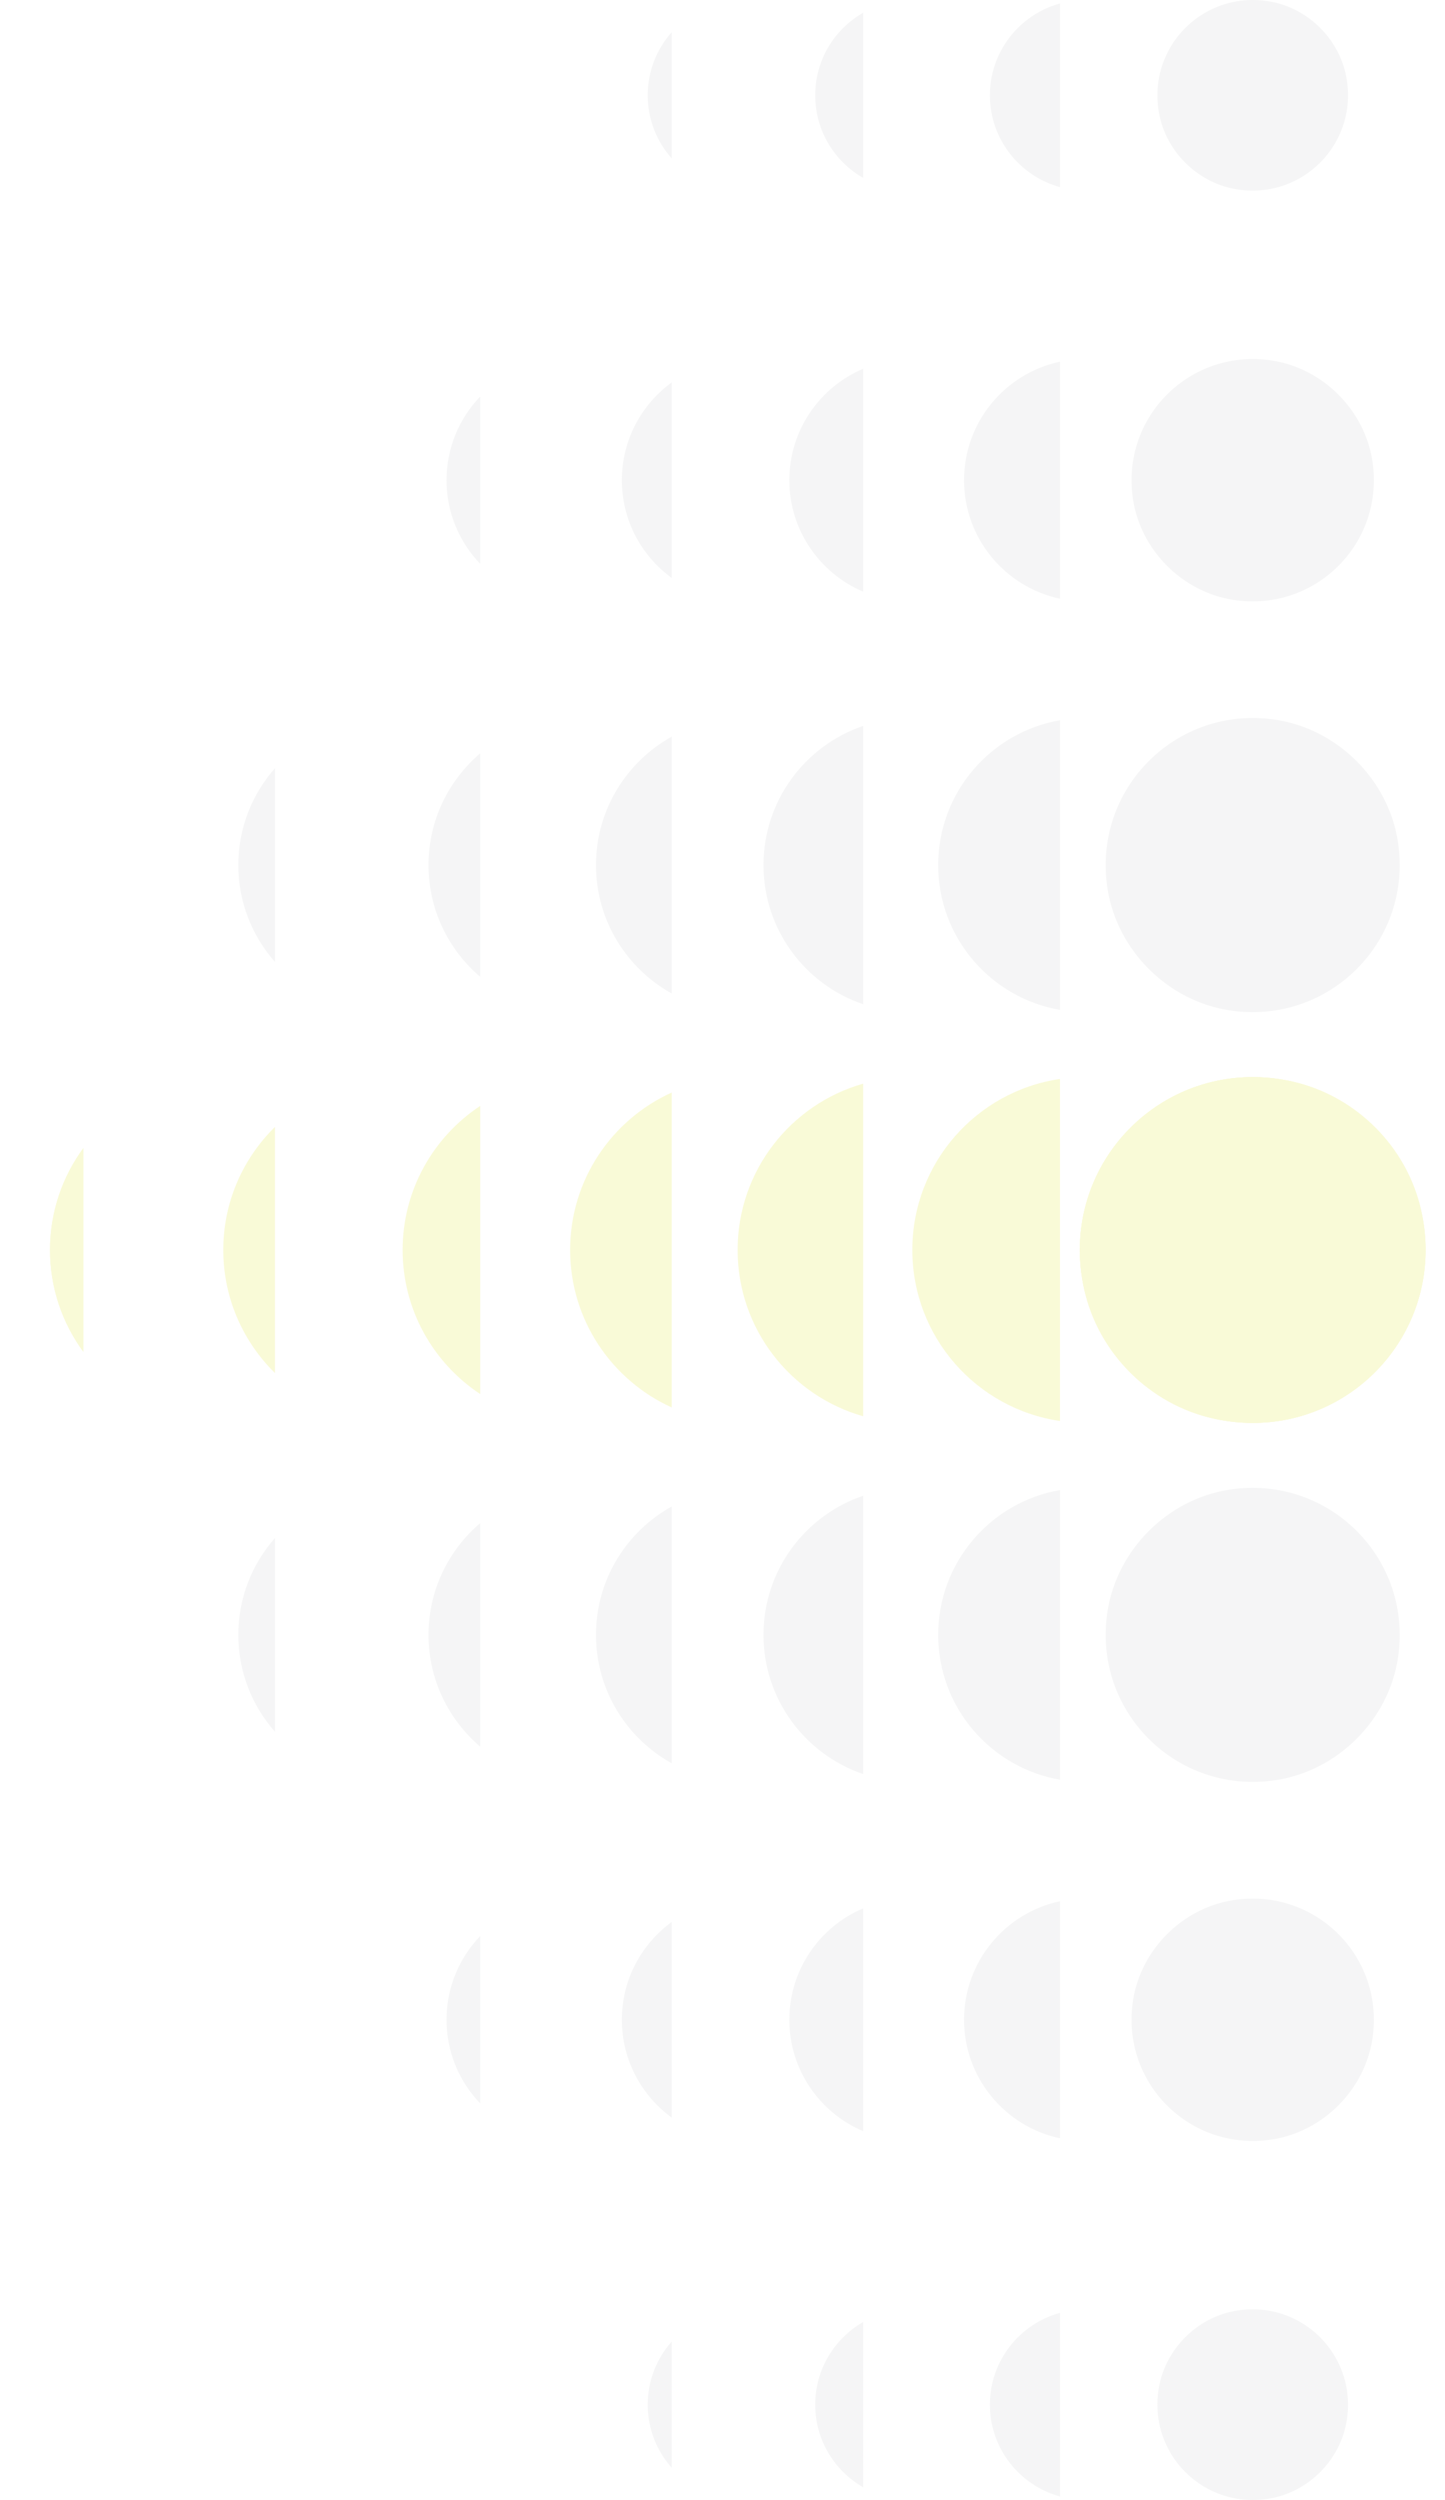 <svg width="300" height="519" viewBox="0 0 300 519" fill="none" xmlns="http://www.w3.org/2000/svg">
<g opacity="0.2">
<path d="M260.079 295.398C240.254 295.398 224.181 279.316 224.181 259.495C224.181 239.675 240.255 223.606 260.079 223.606C279.904 223.606 295.973 239.675 295.973 259.495C295.973 279.316 279.904 295.398 260.079 295.398Z" fill="#E2E439"/>
<path d="M189.41 259.495C189.41 277.54 202.727 292.473 220.074 295.001V223.989C202.727 226.522 189.41 241.446 189.41 259.495Z" fill="#E2E439"/>
<path d="M153.138 259.495C153.138 275.911 164.159 289.744 179.205 294.02V224.966C164.159 229.247 153.138 243.075 153.138 259.495Z" fill="#E2E439"/>
<path d="M118.366 259.495C118.366 274.04 127.024 286.549 139.455 292.19V226.81C127.024 232.441 118.366 244.942 118.366 259.495Z" fill="#E2E439"/>
<path d="M83.591 259.495C83.591 272.005 90.003 282.994 99.701 289.411V229.584C90.003 235.996 83.591 246.986 83.591 259.495Z" fill="#E2E439"/>
<path d="M57.09 285.053V233.948C50.472 240.446 46.356 249.478 46.356 259.496C46.356 269.513 50.472 278.545 57.09 285.053Z" fill="#E2E439"/>
<path d="M17.308 280.639V238.352C12.963 244.275 10.38 251.577 10.38 259.495C10.38 267.418 12.963 274.72 17.308 280.639Z" fill="#E2E439"/>
<path d="M260.075 295.398C279.895 295.398 295.973 279.316 295.973 259.495C295.973 239.675 279.895 223.606 260.075 223.606C240.25 223.606 224.181 239.675 224.181 259.495C224.181 279.316 240.25 295.398 260.075 295.398Z" fill="#E2E439"/>
<path d="M268.317 224.522C242.11 218.697 219.267 241.537 225.099 267.738C228.035 280.929 238.685 291.57 251.88 294.49C278.054 300.282 300.852 277.481 295.066 251.301C292.15 238.105 281.509 227.455 268.317 224.522Z" fill="#E2E439"/>
<path d="M17.308 280.639C12.963 274.72 10.38 267.418 10.38 259.495C10.38 251.577 12.963 244.275 17.308 238.352" fill="#E2E439"/>
<path d="M290.228 344.226C293.378 323.599 275.888 306.1 255.267 309.248C242.414 311.21 231.905 321.708 229.926 334.558C226.751 355.19 244.263 372.713 264.904 369.555C277.759 367.588 288.264 357.081 290.228 344.226Z" fill="#CDCFD0"/>
<path d="M284.928 423.29C287.538 406.282 273.092 391.839 256.083 394.458C245.49 396.088 236.838 404.75 235.222 415.344C232.629 432.342 247.066 446.764 264.059 444.159C274.649 442.535 283.303 433.88 284.928 423.29Z" fill="#CDCFD0"/>
<path d="M240.664 495.309C238 509.255 249.989 521.274 263.949 518.633C271.698 517.168 278.036 510.825 279.498 503.074C282.129 489.125 270.142 477.144 256.212 479.781C248.473 481.246 242.142 487.572 240.664 495.309Z" fill="#CDCFD0"/>
<path d="M194.778 339.407C194.778 354.472 205.707 366.981 220.074 369.473V309.336C205.707 311.805 194.778 324.333 194.778 339.407Z" fill="#CDCFD0"/>
<path d="M200.149 419.305C200.149 431.399 208.692 441.503 220.074 443.917V394.697C208.692 397.102 200.149 407.202 200.149 419.305Z" fill="#CDCFD0"/>
<path d="M205.515 499.211C205.515 508.321 211.686 515.97 220.074 518.279V480.14C211.686 482.444 205.515 490.084 205.515 499.211Z" fill="#CDCFD0"/>
<path d="M158.51 339.407C158.51 352.815 167.176 364.206 179.206 368.3V310.514C167.176 314.598 158.51 325.976 158.51 339.407Z" fill="#CDCFD0"/>
<path d="M163.876 419.305C163.876 429.71 170.202 438.623 179.206 442.438V396.167C170.202 399.991 163.876 408.904 163.876 419.305Z" fill="#CDCFD0"/>
<path d="M169.247 499.212C169.247 506.56 173.255 512.953 179.206 516.362V482.047C173.255 485.466 169.247 491.859 169.247 499.212Z" fill="#CDCFD0"/>
<path d="M123.734 339.407C123.734 350.871 130.086 360.857 139.456 366.064V312.741C130.086 317.939 123.734 327.925 123.734 339.407Z" fill="#CDCFD0"/>
<path d="M129.105 419.305C129.105 427.661 133.186 435.04 139.456 439.618V399C133.186 403.569 129.105 410.949 129.105 419.305Z" fill="#CDCFD0"/>
<path d="M134.476 499.212C134.476 504.246 136.357 508.828 139.456 512.301V486.109C136.357 489.596 134.476 494.174 134.476 499.212Z" fill="#CDCFD0"/>
<path d="M88.963 339.407C88.963 348.699 93.134 357.005 99.701 362.609V316.196C93.134 321.786 88.963 330.102 88.963 339.407Z" fill="#CDCFD0"/>
<path d="M49.477 339.407C49.477 347.124 52.362 354.161 57.089 359.528V319.285C52.362 324.648 49.477 331.68 49.477 339.407Z" fill="#CDCFD0"/>
<path d="M92.704 419.305C92.704 426.05 95.37 432.161 99.701 436.684V401.921C95.37 406.449 92.704 412.555 92.704 419.305Z" fill="#CDCFD0"/>
<path d="M290.222 174.73C288.238 161.878 277.728 151.379 264.873 149.423C244.238 146.282 226.741 163.837 229.929 184.462C231.915 197.31 242.432 207.798 255.286 209.754C275.913 212.893 293.403 195.363 290.222 174.73Z" fill="#CDCFD0"/>
<path d="M284.92 95.657C283.271 85.078 274.611 76.445 264.026 74.836C247.057 72.257 232.647 86.648 235.219 103.63C236.822 114.227 245.467 122.896 256.057 124.538C273.096 127.181 287.572 112.683 284.92 95.657Z" fill="#CDCFD0"/>
<path d="M279.493 15.901C278.022 8.155 271.68 1.822 263.931 0.363C249.981 -2.263 238.005 9.749 240.664 23.679C242.14 31.416 248.474 37.741 256.215 39.206C270.151 41.843 282.143 29.846 279.493 15.901Z" fill="#CDCFD0"/>
<path d="M194.778 179.593C194.778 194.672 205.707 207.181 220.074 209.659V149.518C205.707 152.005 194.778 164.519 194.778 179.593Z" fill="#CDCFD0"/>
<path d="M200.149 99.695C200.149 111.789 208.692 121.884 220.074 124.298V75.083C208.692 77.493 200.149 87.588 200.149 99.695Z" fill="#CDCFD0"/>
<path d="M205.515 19.784C205.515 28.902 211.686 36.551 220.074 38.851V0.716C211.686 3.016 205.515 10.665 205.515 19.784Z" fill="#CDCFD0"/>
<path d="M158.51 179.593C158.51 193.015 167.176 204.397 179.206 208.486V150.7C167.176 154.789 158.51 166.175 158.51 179.593Z" fill="#CDCFD0"/>
<path d="M163.876 99.695C163.876 110.083 170.202 119 179.206 122.838V76.548C170.202 80.377 163.876 89.281 163.876 99.695Z" fill="#CDCFD0"/>
<path d="M169.247 19.784C169.247 27.136 173.255 33.53 179.206 36.934V2.643C173.255 6.047 169.247 12.427 169.247 19.784Z" fill="#CDCFD0"/>
<path d="M123.734 179.593C123.734 191.071 130.086 201.047 139.456 206.25V152.927C130.086 158.144 123.734 168.12 123.734 179.593Z" fill="#CDCFD0"/>
<path d="M129.105 99.695C129.105 108.038 133.186 115.426 139.456 119.986V79.382C133.186 83.955 129.105 91.334 129.105 99.695Z" fill="#CDCFD0"/>
<path d="M134.476 19.784C134.476 24.822 136.357 29.404 139.456 32.891V6.686C136.357 10.168 134.476 14.745 134.476 19.784Z" fill="#CDCFD0"/>
<path d="M88.963 179.593C88.963 188.894 93.134 197.205 99.701 202.791V156.391C93.134 161.982 88.963 170.297 88.963 179.593Z" fill="#CDCFD0"/>
<path d="M49.477 179.593C49.477 187.315 52.362 194.343 57.089 199.706V159.471C52.362 164.838 49.477 171.862 49.477 179.593Z" fill="#CDCFD0"/>
<path d="M92.705 99.695C92.705 106.441 95.37 112.547 99.701 117.065V82.317C95.37 86.826 92.705 92.941 92.705 99.695Z" fill="#CDCFD0"/>
</g>
</svg>
